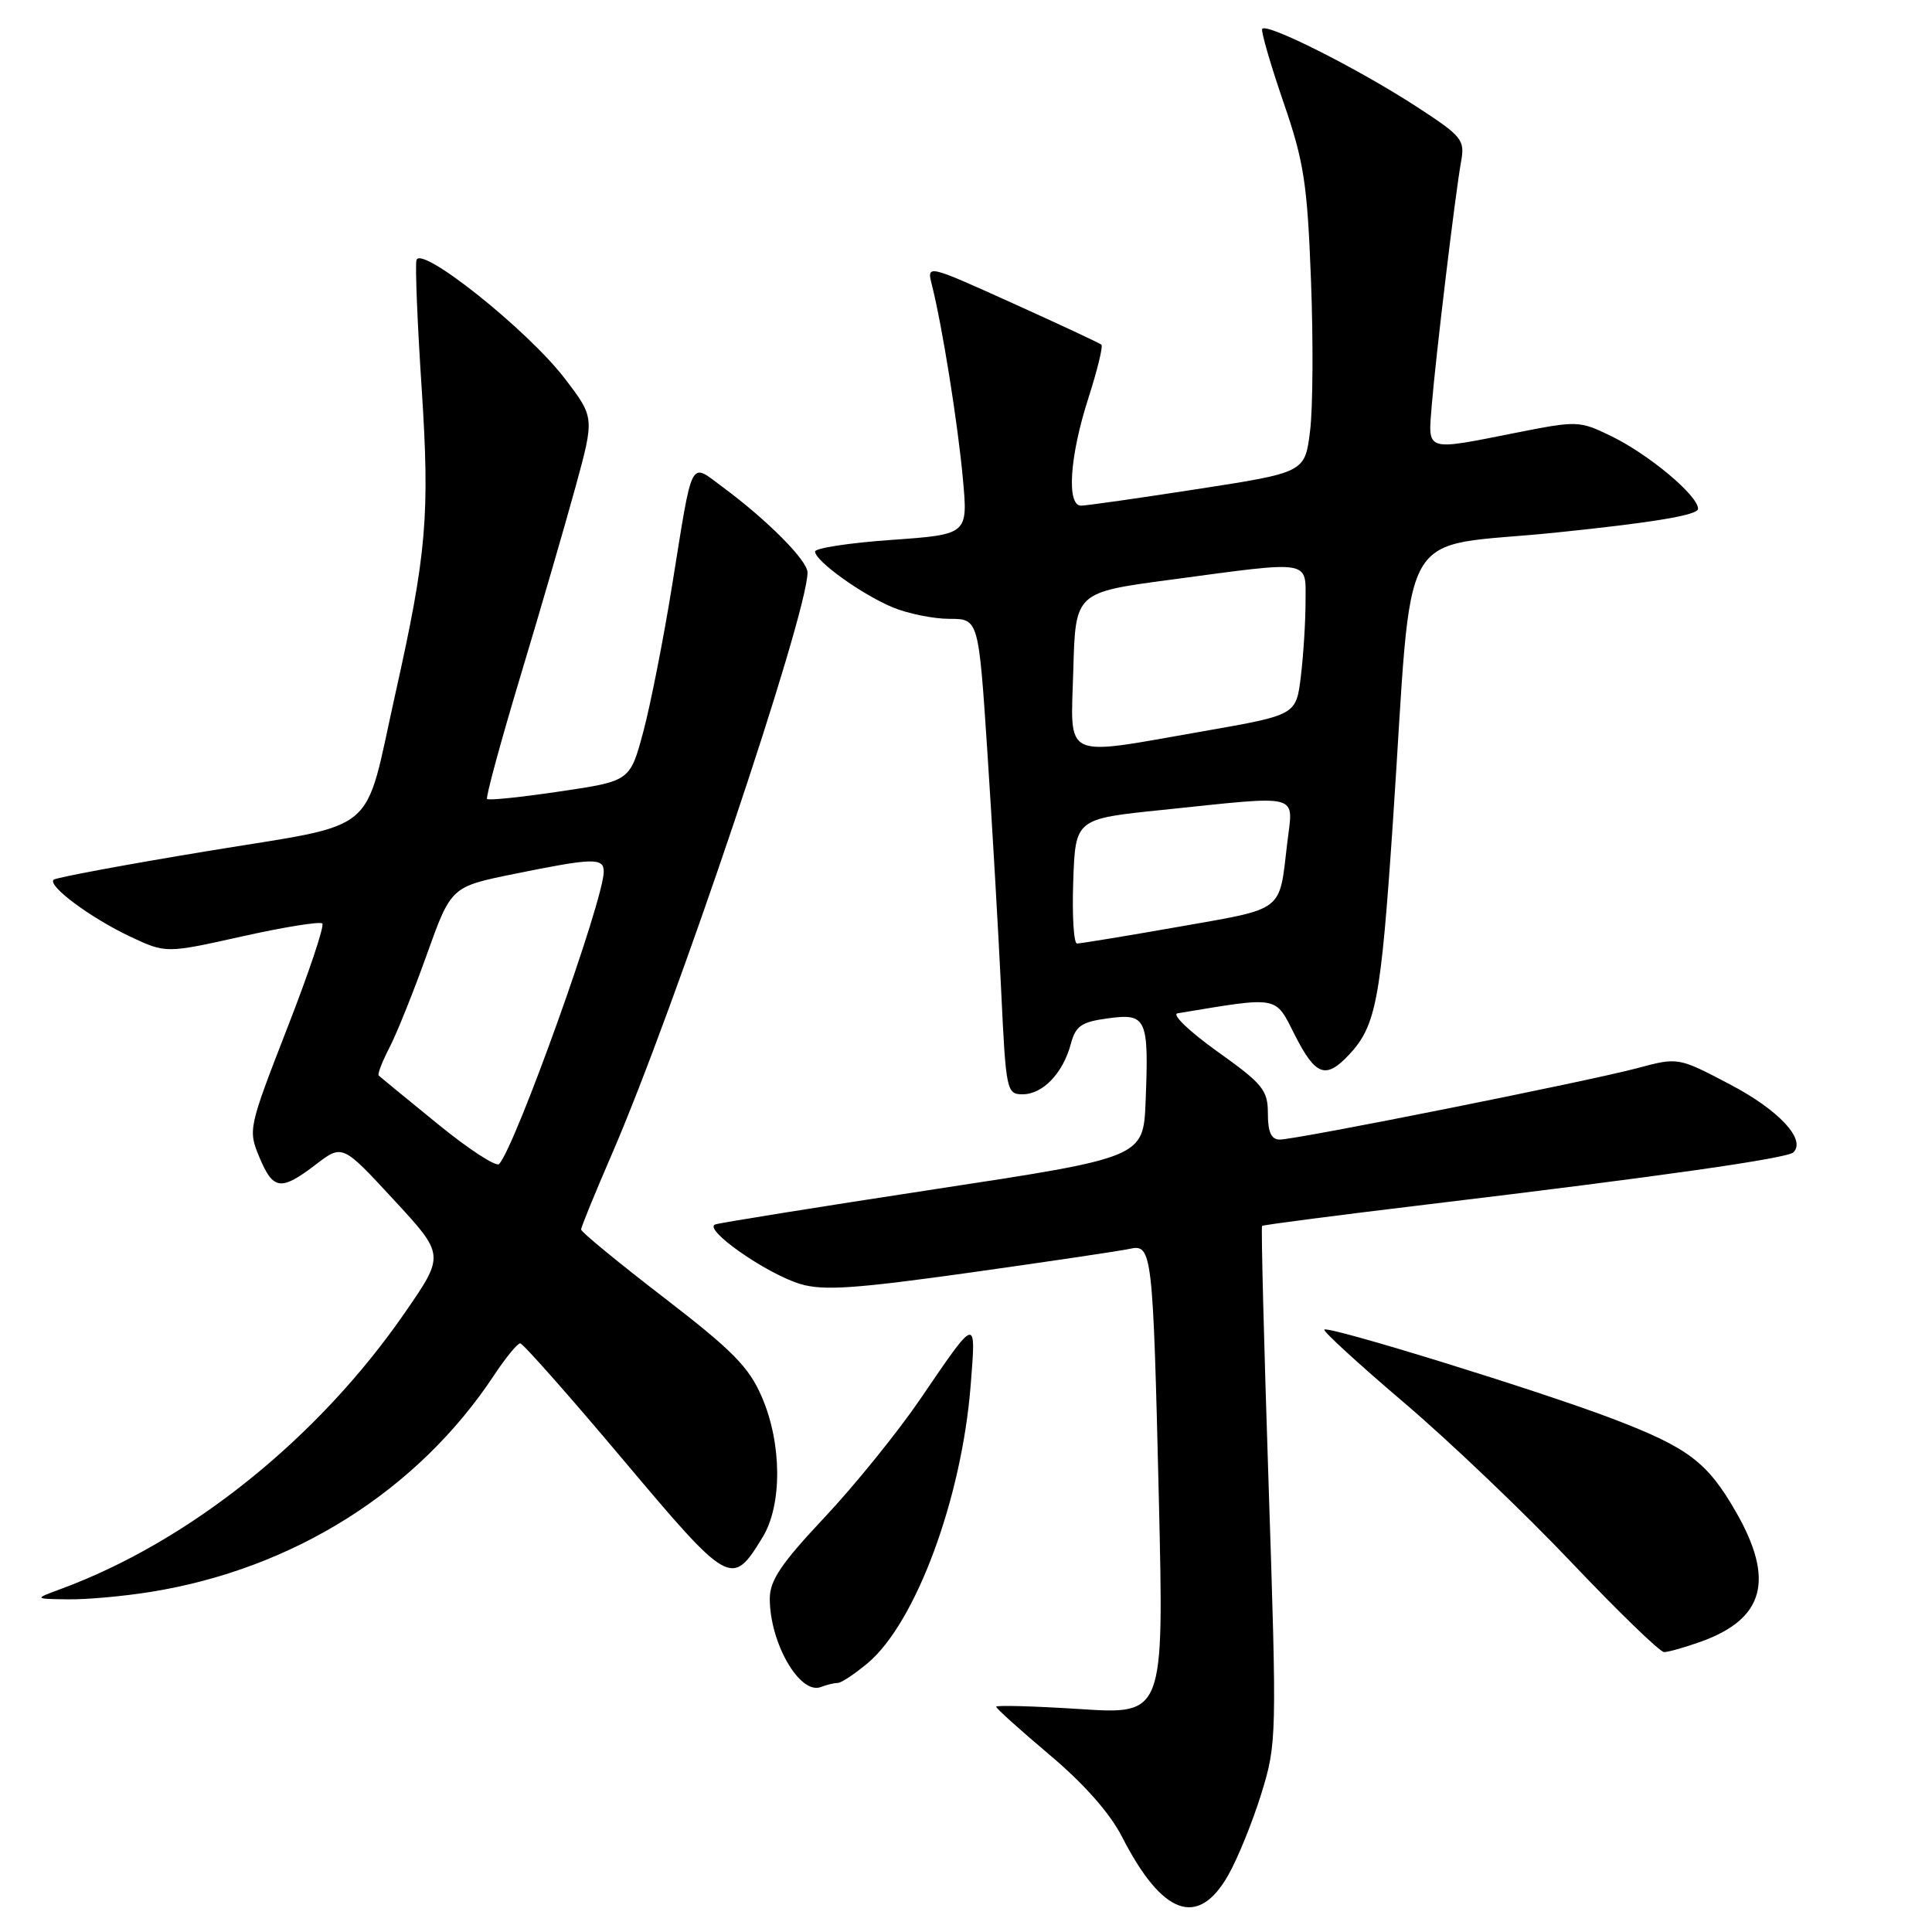 <?xml version="1.0" encoding="UTF-8" standalone="no"?>
<!DOCTYPE svg PUBLIC "-//W3C//DTD SVG 1.1//EN" "http://www.w3.org/Graphics/SVG/1.1/DTD/svg11.dtd" >
<svg xmlns="http://www.w3.org/2000/svg" xmlns:xlink="http://www.w3.org/1999/xlink" version="1.1" viewBox="0 0 256 256">
 <g >
 <path fill="currentColor"
d=" M 162.73 248.50 C 163.99 246.30 165.96 241.44 167.12 237.71 C 169.18 231.04 169.20 230.28 168.10 196.80 C 167.48 178.05 167.09 162.58 167.23 162.44 C 167.38 162.30 177.40 161.00 189.50 159.55 C 220.08 155.88 236.84 153.49 237.64 152.69 C 239.34 150.99 235.70 147.09 229.29 143.72 C 222.37 140.08 222.37 140.08 216.93 141.54 C 210.36 143.29 171.79 151.00 169.57 151.00 C 168.45 151.00 168.00 150.02 168.00 147.55 C 168.00 144.44 167.35 143.64 161.28 139.31 C 157.59 136.67 155.23 134.41 156.03 134.27 C 169.62 132.02 168.91 131.89 171.57 137.14 C 174.32 142.56 175.67 143.05 178.76 139.75 C 182.33 135.93 182.97 132.56 184.55 109.16 C 187.32 68.10 184.68 72.79 206.25 70.56 C 219.18 69.23 225.00 68.25 225.00 67.42 C 225.00 65.66 218.48 60.21 213.48 57.78 C 209.28 55.74 209.00 55.73 200.84 57.35 C 188.74 59.75 189.22 59.90 189.71 53.75 C 190.23 47.35 192.83 25.67 193.60 21.42 C 194.12 18.53 193.76 18.08 187.76 14.17 C 179.94 9.08 167.60 2.87 167.24 3.85 C 167.10 4.24 168.37 8.60 170.06 13.53 C 172.78 21.41 173.22 24.26 173.71 37.06 C 174.02 45.07 173.97 54.09 173.59 57.11 C 172.91 62.60 172.91 62.60 158.70 64.80 C 150.89 66.01 143.93 67.00 143.25 67.00 C 141.30 67.00 141.74 60.45 144.19 52.84 C 145.39 49.10 146.18 45.88 145.94 45.67 C 145.70 45.46 140.39 42.98 134.14 40.16 C 122.79 35.03 122.79 35.03 123.48 37.76 C 124.85 43.16 126.94 56.25 127.59 63.47 C 128.26 70.82 128.26 70.82 118.13 71.54 C 112.56 71.93 108.00 72.63 108.00 73.08 C 108.00 74.32 114.14 78.74 118.27 80.47 C 120.29 81.31 123.68 82.00 125.80 82.00 C 129.67 82.00 129.67 82.00 130.84 99.75 C 131.48 109.51 132.30 123.69 132.66 131.25 C 133.29 144.53 133.38 145.00 135.50 145.00 C 138.17 145.00 140.85 142.20 141.88 138.36 C 142.53 135.93 143.27 135.41 146.85 134.93 C 151.93 134.24 152.24 134.94 151.80 145.95 C 151.50 153.37 151.50 153.37 123.77 157.59 C 108.52 159.92 95.48 162.01 94.79 162.24 C 93.03 162.82 101.53 168.78 106.06 170.14 C 109.10 171.05 113.29 170.76 128.65 168.61 C 139.02 167.15 148.48 165.75 149.67 165.48 C 152.67 164.82 152.77 165.71 153.56 198.84 C 154.22 227.18 154.22 227.18 143.11 226.46 C 137.00 226.07 132.00 225.93 132.00 226.15 C 132.00 226.38 135.19 229.25 139.08 232.53 C 143.62 236.35 147.07 240.25 148.67 243.38 C 154.00 253.79 158.73 255.51 162.73 248.50 Z  M 111.01 223.00 C 111.47 223.00 113.25 221.81 114.98 220.37 C 121.35 215.00 127.44 198.57 128.62 183.54 C 129.34 174.36 129.48 174.32 121.91 185.43 C 118.93 189.79 113.24 196.83 109.25 201.07 C 103.52 207.16 102.00 209.42 102.00 211.82 C 102.00 217.71 105.98 224.60 108.77 223.54 C 109.54 223.24 110.54 223.00 111.01 223.00 Z  M 225.32 217.55 C 233.78 214.53 235.20 209.37 230.03 200.35 C 226.23 193.73 223.72 191.83 213.70 188.00 C 204.07 184.32 176.02 175.65 175.48 176.18 C 175.28 176.39 180.02 180.73 186.01 185.83 C 192.01 190.93 202.00 200.46 208.21 207.01 C 214.42 213.55 219.95 218.91 220.50 218.91 C 221.05 218.91 223.22 218.30 225.32 217.55 Z  M 20.00 210.93 C 38.93 207.88 55.35 197.51 65.45 182.25 C 67.00 179.91 68.56 178.00 68.93 178.00 C 69.29 178.00 75.42 184.93 82.54 193.39 C 96.69 210.20 96.98 210.36 101.05 203.69 C 103.66 199.41 103.62 191.30 100.95 185.11 C 99.25 181.15 97.07 178.94 87.96 171.93 C 81.93 167.29 77.00 163.24 77.00 162.92 C 77.00 162.60 78.80 158.19 81.00 153.11 C 89.40 133.76 107.00 81.45 107.00 75.85 C 107.00 74.27 101.66 68.90 95.76 64.54 C 91.34 61.27 91.84 60.30 89.07 77.50 C 87.92 84.65 86.19 93.42 85.23 97.00 C 83.48 103.50 83.48 103.50 74.19 104.87 C 69.09 105.63 64.74 106.08 64.54 105.87 C 64.34 105.67 66.34 98.30 68.99 89.50 C 71.64 80.70 74.92 69.41 76.29 64.41 C 78.77 55.31 78.77 55.31 74.87 50.20 C 69.97 43.76 55.64 32.34 55.18 34.49 C 55.00 35.31 55.31 42.91 55.87 51.39 C 56.97 68.29 56.54 73.36 52.37 92.00 C 48.12 111.04 50.61 108.96 27.46 112.78 C 16.55 114.58 7.38 116.29 7.10 116.57 C 6.29 117.38 12.01 121.63 17.24 124.10 C 21.98 126.33 21.98 126.33 32.07 124.08 C 37.62 122.84 42.41 122.07 42.71 122.37 C 43.01 122.67 40.91 128.94 38.04 136.29 C 32.92 149.46 32.86 149.73 34.37 153.34 C 36.20 157.71 37.21 157.84 41.84 154.31 C 45.37 151.61 45.37 151.61 52.15 158.95 C 58.93 166.28 58.93 166.28 53.71 173.85 C 42.19 190.56 25.17 204.24 8.03 210.56 C 4.50 211.86 4.50 211.86 9.00 211.92 C 11.48 211.96 16.42 211.51 20.00 210.93 Z  M 142.21 116.75 C 142.50 108.50 142.50 108.50 154.00 107.32 C 172.75 105.38 171.35 105.01 170.56 111.75 C 169.48 120.95 170.30 120.31 156.26 122.79 C 149.24 124.02 143.14 125.03 142.71 125.02 C 142.27 125.01 142.05 121.29 142.21 116.75 Z  M 142.22 88.75 C 142.50 78.50 142.50 78.50 155.00 76.83 C 174.01 74.28 173.00 74.12 172.99 79.75 C 172.99 82.36 172.71 86.80 172.37 89.62 C 171.75 94.74 171.75 94.74 159.57 96.87 C 140.47 100.21 141.88 100.87 142.22 88.75 Z  M 57.96 148.90 C 53.86 145.56 50.35 142.68 50.18 142.51 C 50.00 142.33 50.64 140.68 51.59 138.84 C 52.55 137.00 54.78 131.45 56.55 126.50 C 59.77 117.50 59.77 117.50 68.13 115.80 C 78.59 113.67 80.00 113.63 80.00 115.49 C 80.00 119.26 68.28 151.99 66.13 154.24 C 65.74 154.65 62.06 152.25 57.96 148.90 Z "/>
</g>
</svg>